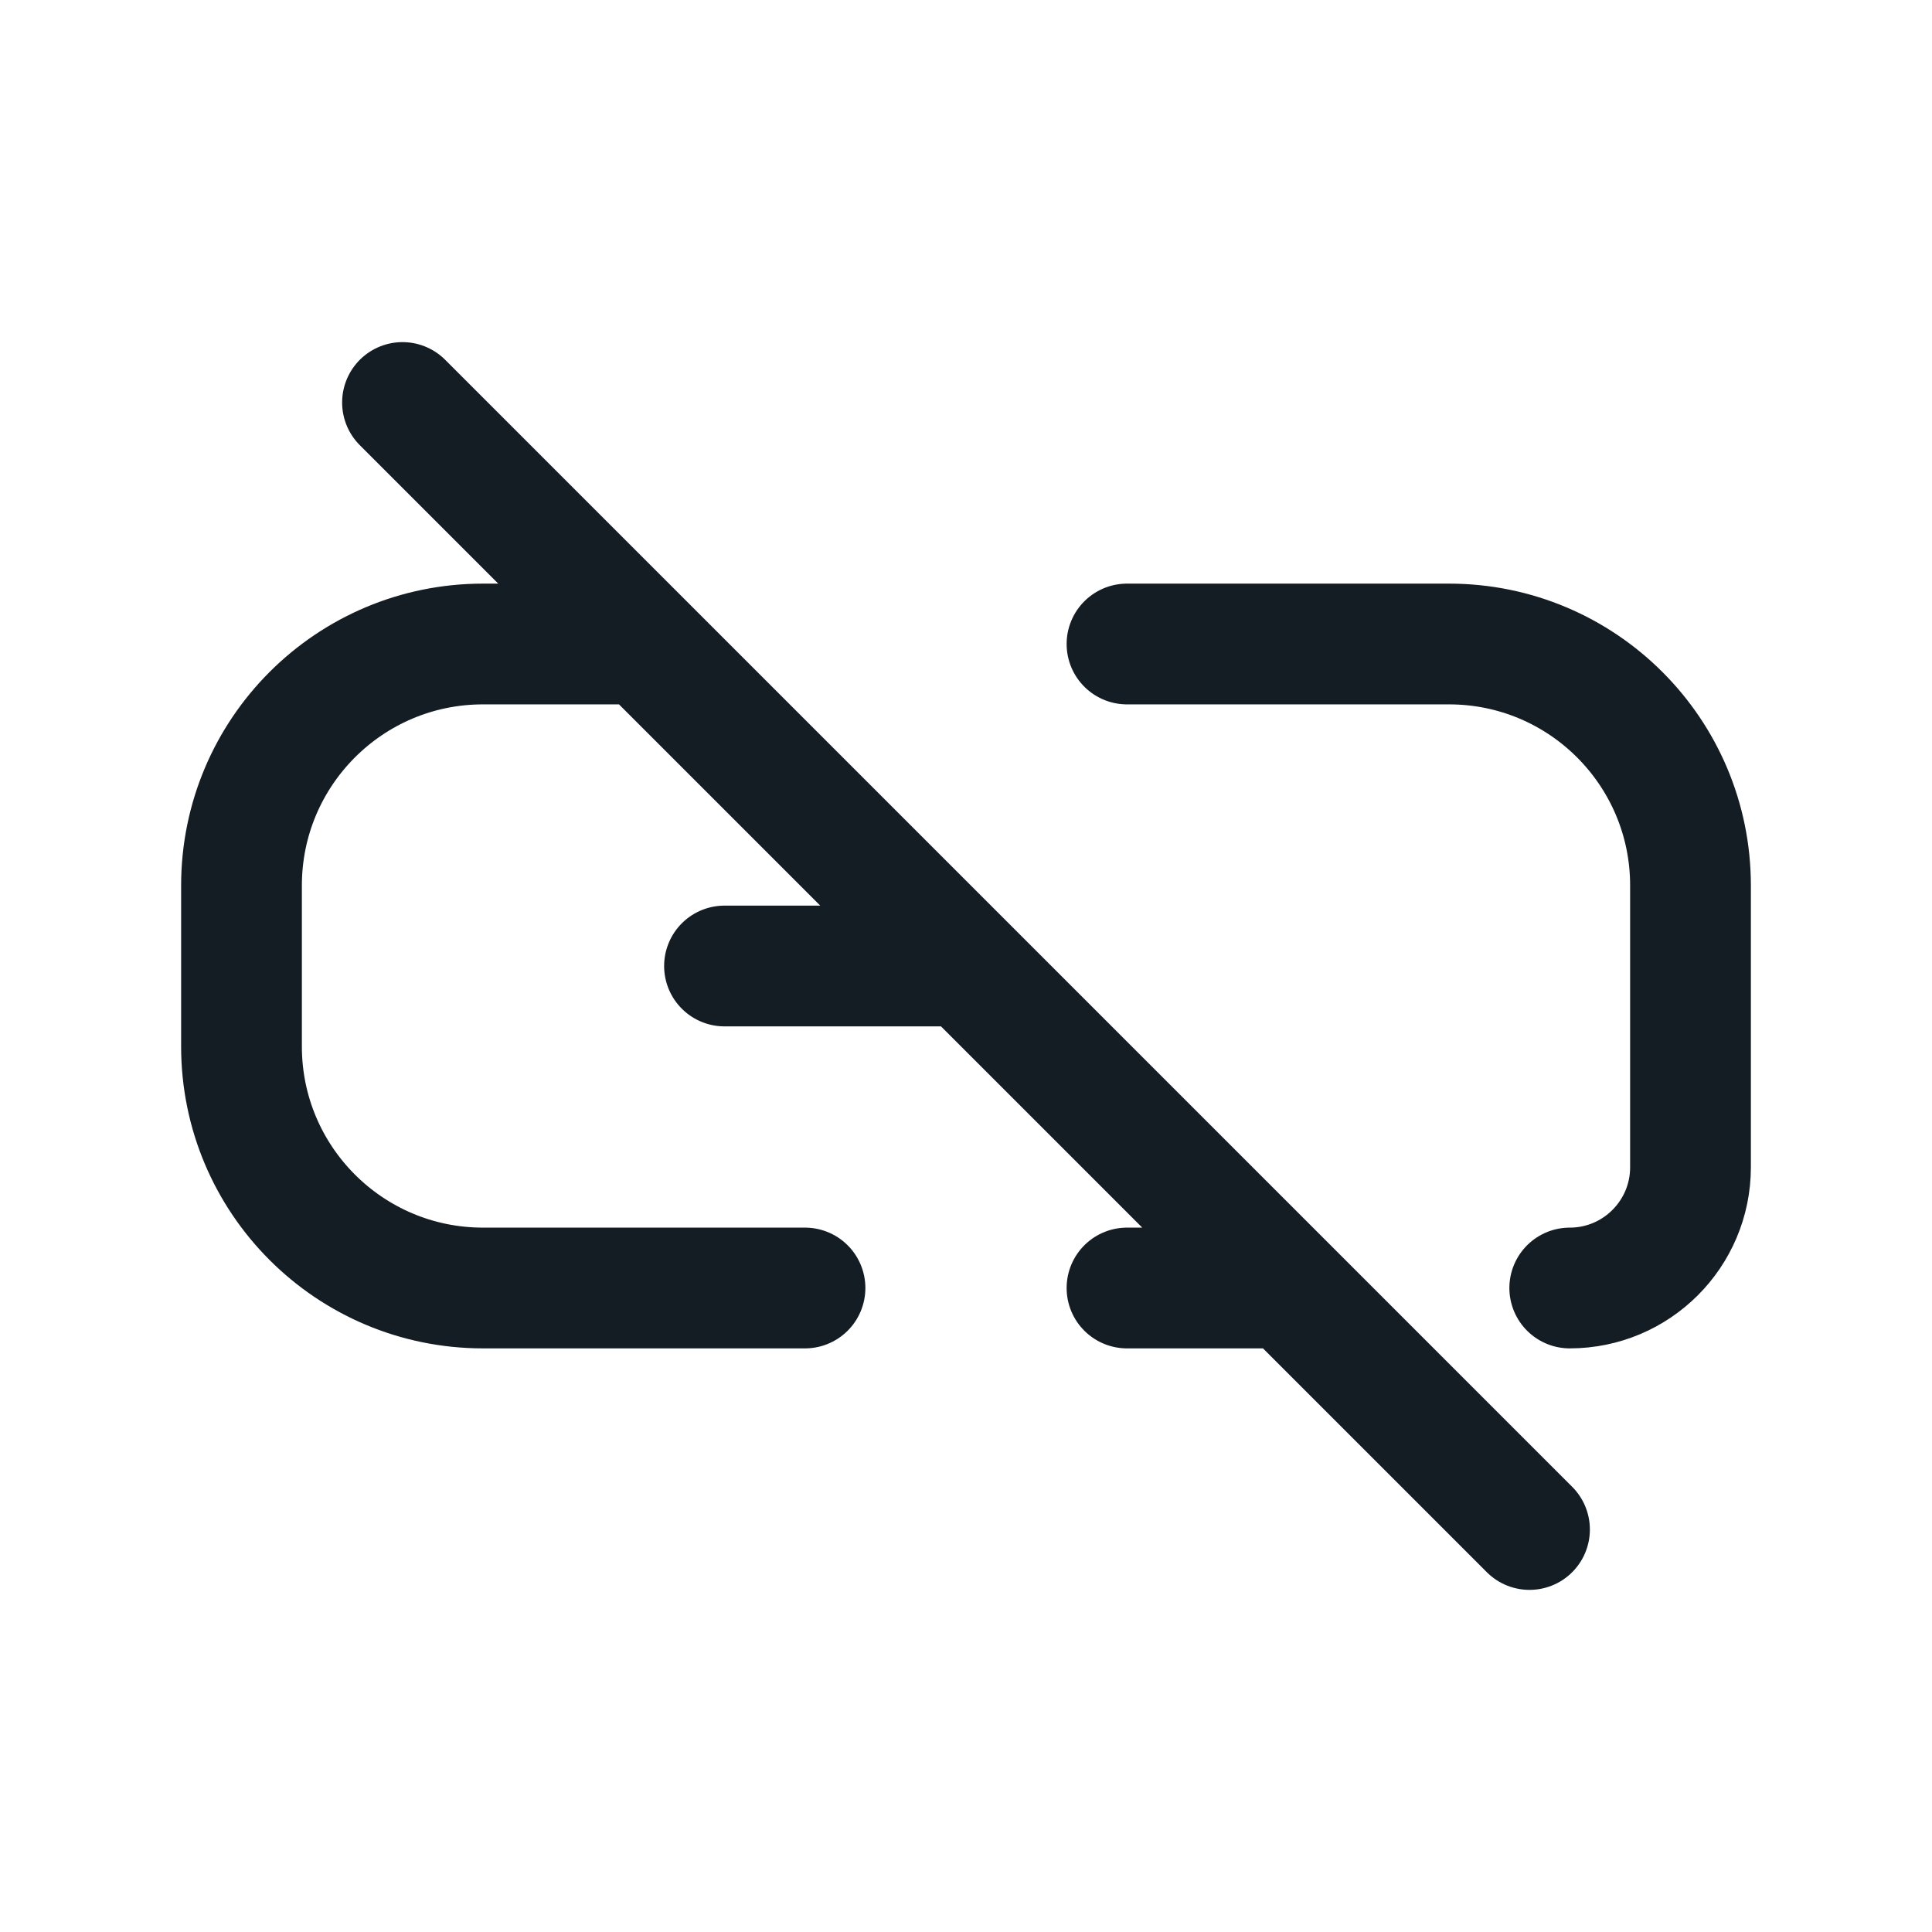 <svg width="24" height="24" viewBox="0 0 24 24" fill="none" xmlns="http://www.w3.org/2000/svg">
<path d="M5 5L19 19M10 16H6C4.343 16 3 14.657 3 13V11C3 9.343 4.343 8 6 8H8M9 12H12M14 8H18C19.657 8 21 9.343 21 11V14.5C21 15.328 20.328 16 19.5 16M14 16H16" stroke="#141C24" stroke-width="1.5" stroke-linecap="round"/>
</svg>
